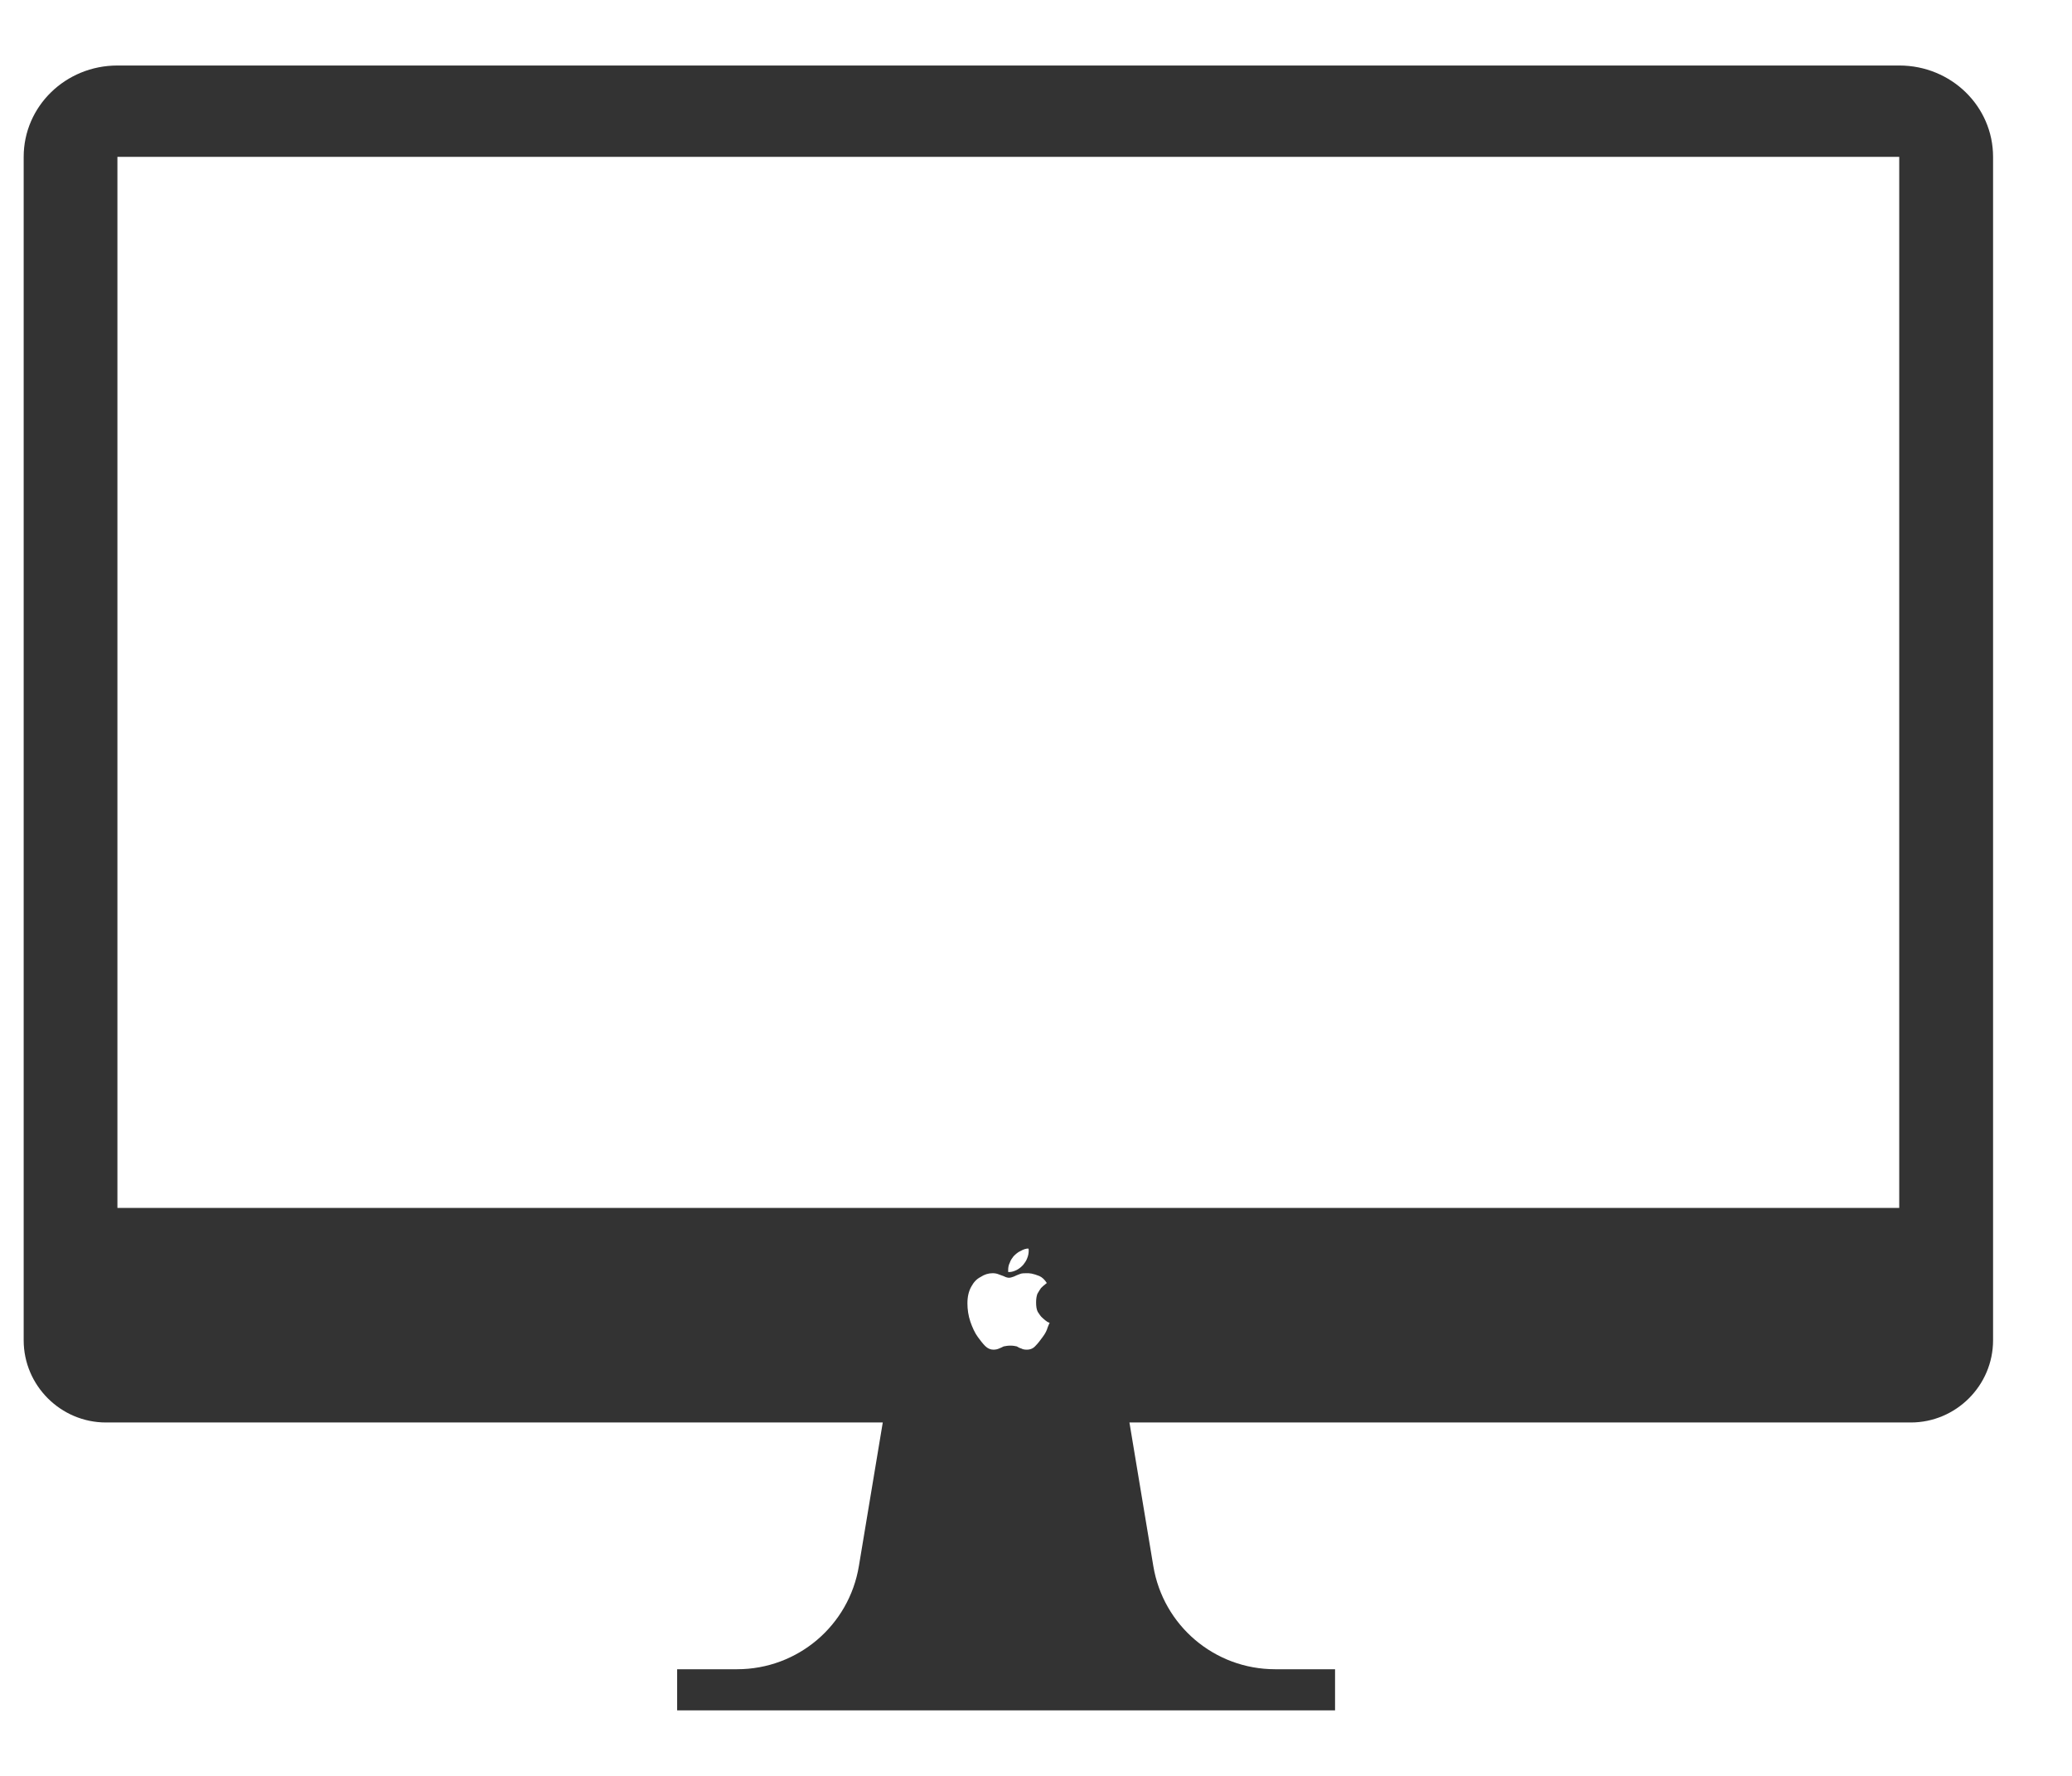 <svg width="21" height="18" viewBox="0 0 21 18" fill="none" xmlns="http://www.w3.org/2000/svg">
<path fill-rule="evenodd" clip-rule="evenodd" d="M1.19 12.243H19.249V1.59H1.19V12.243ZM10.218 12.893V12.872C10.218 12.847 10.222 12.822 10.235 12.797C10.243 12.772 10.259 12.751 10.272 12.734C10.293 12.713 10.314 12.693 10.343 12.68C10.372 12.664 10.397 12.655 10.422 12.655C10.426 12.659 10.426 12.668 10.426 12.676C10.426 12.701 10.422 12.726 10.41 12.755C10.401 12.78 10.385 12.801 10.372 12.818C10.355 12.838 10.33 12.859 10.305 12.872C10.28 12.884 10.255 12.893 10.23 12.893H10.218ZM10.226 12.951C10.239 12.951 10.255 12.947 10.276 12.939C10.293 12.93 10.314 12.922 10.335 12.914C10.355 12.905 10.38 12.905 10.405 12.905C10.418 12.905 10.435 12.905 10.456 12.909C10.48 12.914 10.505 12.922 10.535 12.934C10.564 12.947 10.589 12.972 10.61 13.005C10.61 13.005 10.601 13.009 10.593 13.018C10.581 13.026 10.568 13.039 10.551 13.055C10.539 13.072 10.526 13.093 10.514 13.114C10.505 13.139 10.501 13.168 10.501 13.201C10.501 13.239 10.505 13.272 10.518 13.297C10.535 13.322 10.547 13.343 10.568 13.36C10.585 13.376 10.601 13.389 10.614 13.397C10.626 13.405 10.635 13.405 10.639 13.409C10.635 13.409 10.631 13.426 10.618 13.455C10.61 13.485 10.593 13.518 10.568 13.551C10.543 13.585 10.522 13.614 10.497 13.639C10.472 13.668 10.443 13.68 10.405 13.68C10.385 13.68 10.364 13.676 10.351 13.668C10.335 13.664 10.318 13.655 10.306 13.647C10.289 13.643 10.268 13.639 10.239 13.639C10.214 13.639 10.193 13.643 10.172 13.647C10.155 13.655 10.139 13.664 10.126 13.668C10.11 13.676 10.089 13.68 10.068 13.68C10.039 13.68 10.01 13.668 9.985 13.643C9.96 13.618 9.935 13.585 9.91 13.551C9.88 13.51 9.855 13.455 9.835 13.397C9.814 13.335 9.805 13.272 9.805 13.21C9.805 13.143 9.818 13.089 9.843 13.043C9.868 12.997 9.897 12.964 9.939 12.943C9.976 12.918 10.018 12.905 10.06 12.905C10.085 12.905 10.105 12.909 10.126 12.918C10.143 12.926 10.164 12.93 10.181 12.939C10.197 12.947 10.214 12.951 10.226 12.951ZM19.25 0.664H1.19C0.665 0.664 0.24 1.077 0.24 1.59V13.585C0.24 14.043 0.615 14.418 1.074 14.418H8.947L8.705 15.873C8.605 16.477 8.084 16.919 7.471 16.919H6.863V17.336H13.531V16.919H12.923C12.31 16.919 11.789 16.477 11.689 15.873L11.447 14.418H19.366C19.825 14.418 20.2 14.043 20.2 13.585V1.59C20.2 1.077 19.775 0.664 19.25 0.664Z" fill="#333333"/>
</svg>
